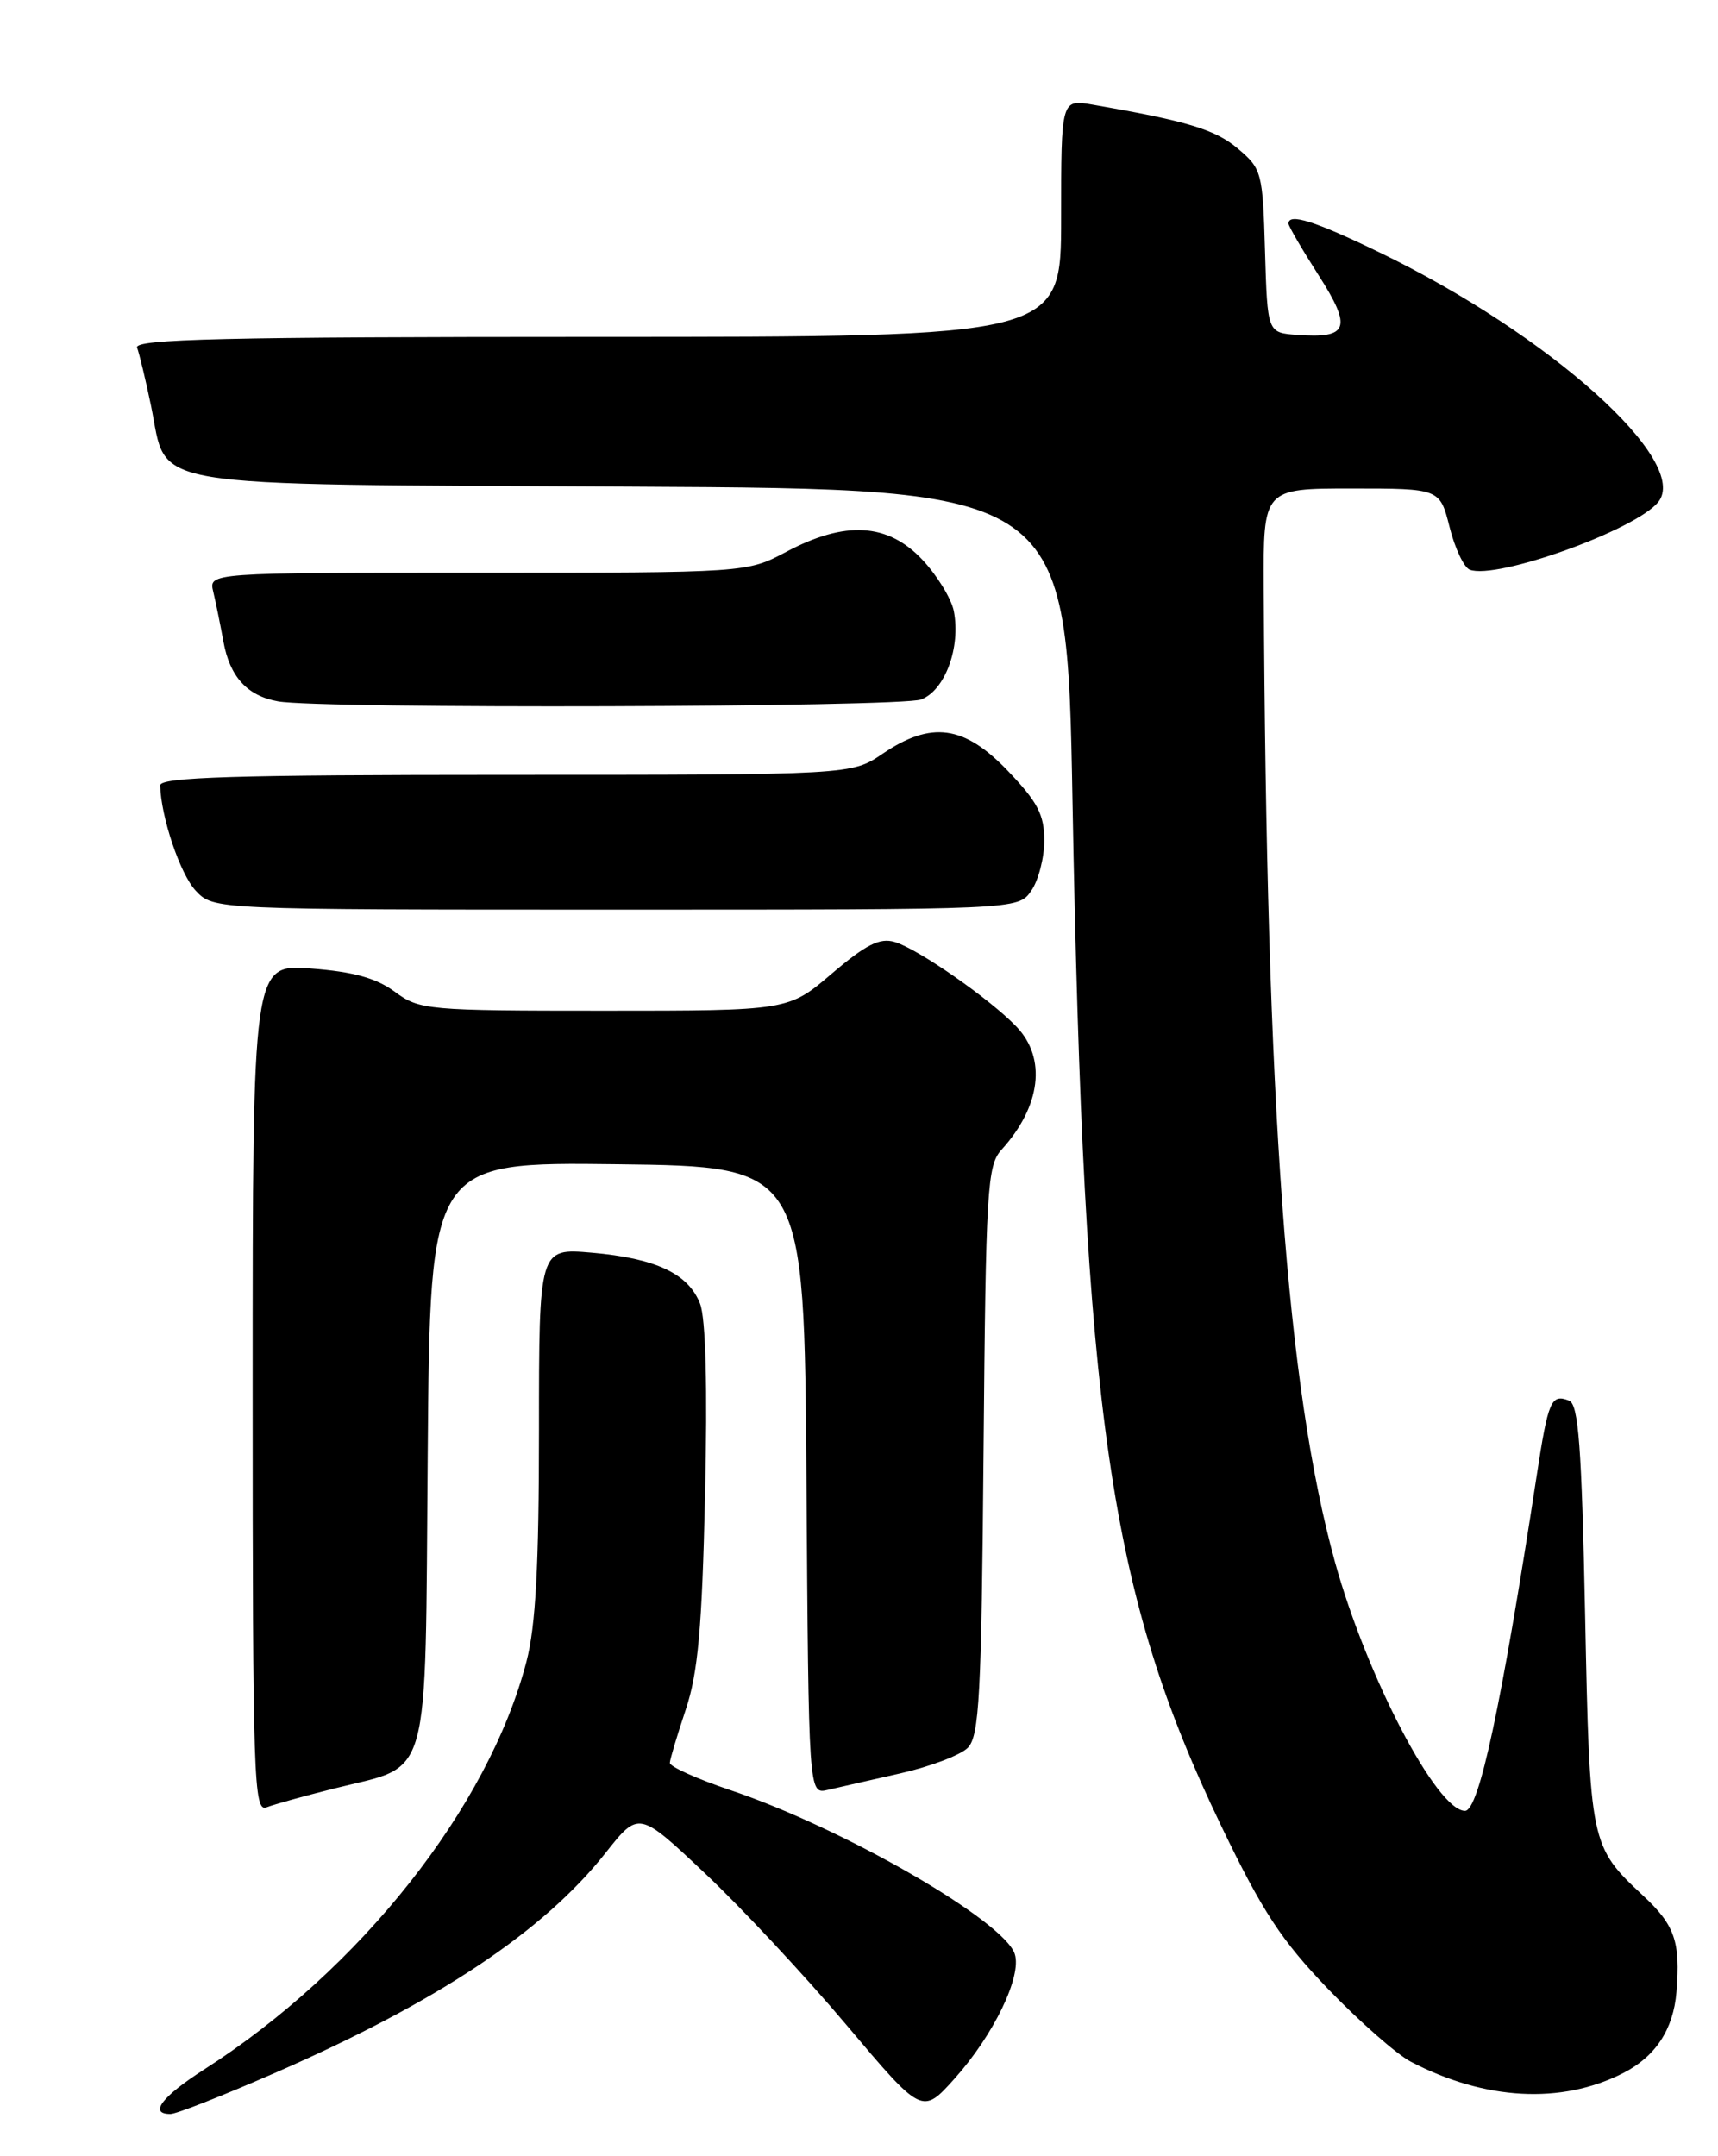 <?xml version="1.0" encoding="UTF-8" standalone="no"?>
<!DOCTYPE svg PUBLIC "-//W3C//DTD SVG 1.1//EN" "http://www.w3.org/Graphics/SVG/1.1/DTD/svg11.dtd" >
<svg xmlns="http://www.w3.org/2000/svg" xmlns:xlink="http://www.w3.org/1999/xlink" version="1.1" viewBox="0 0 204 256">
 <g >
 <path fill="currentColor"
d=" M 32.50 246.18 C 51.91 237.72 64.53 229.33 71.91 219.99 C 75.85 215.01 75.85 215.01 83.67 222.38 C 87.98 226.43 95.55 234.54 100.50 240.41 C 109.50 251.08 109.50 251.08 113.35 246.79 C 117.97 241.63 121.35 234.67 120.50 232.01 C 119.26 228.08 100.17 217.07 86.81 212.57 C 82.79 211.22 79.52 209.75 79.54 209.30 C 79.56 208.86 80.41 206.03 81.42 203.00 C 82.88 198.64 83.36 193.36 83.72 177.50 C 84.02 164.81 83.80 156.51 83.13 154.80 C 81.75 151.22 77.86 149.39 70.25 148.73 C 64.00 148.19 64.00 148.19 64.00 169.88 C 64.00 185.86 63.61 193.09 62.51 197.29 C 58.01 214.57 42.80 233.82 24.25 245.70 C 19.20 248.94 17.63 251.01 20.25 250.99 C 20.94 250.99 26.45 248.82 32.50 246.18 Z  M 192.73 246.14 C 196.59 244.17 198.70 240.95 199.07 236.50 C 199.55 230.54 198.88 228.58 195.14 225.10 C 188.82 219.20 188.78 219.00 188.22 191.73 C 187.81 171.68 187.44 166.72 186.31 166.29 C 184.18 165.47 183.84 166.27 182.47 175.21 C 178.27 202.58 175.61 215.00 173.96 215.00 C 170.62 215.00 162.30 199.08 158.53 185.50 C 152.81 164.83 150.37 131.51 150.06 69.75 C 150.00 58.00 150.00 58.00 160.49 58.00 C 170.97 58.00 170.97 58.00 172.13 62.59 C 172.76 65.11 173.84 67.38 174.52 67.64 C 177.67 68.86 194.12 62.97 196.88 59.64 C 200.86 54.85 184.02 39.74 163.77 29.95 C 156.11 26.24 153.00 25.26 153.00 26.55 C 153.00 26.85 154.61 29.61 156.58 32.69 C 160.59 38.96 160.13 40.22 154.00 39.76 C 150.50 39.50 150.50 39.50 150.21 29.81 C 149.94 20.45 149.83 20.03 146.97 17.63 C 144.29 15.37 140.93 14.36 129.75 12.43 C 126.00 11.78 126.00 11.78 126.00 25.89 C 126.00 40.00 126.00 40.00 70.89 40.00 C 26.63 40.00 15.88 40.25 16.28 41.28 C 16.54 41.98 17.29 45.08 17.93 48.16 C 20.01 58.18 15.74 57.46 74.94 57.78 C 126.68 58.05 126.68 58.05 127.35 95.06 C 128.69 168.28 131.73 189.20 145.03 216.83 C 149.90 226.96 152.17 230.40 157.73 236.18 C 161.45 240.04 165.85 243.90 167.50 244.77 C 176.31 249.38 185.41 249.87 192.73 246.14 Z  M 39.71 212.34 C 51.31 209.42 50.46 212.50 50.79 172.57 C 51.07 137.96 51.07 137.96 73.29 138.23 C 95.50 138.50 95.50 138.50 95.76 175.77 C 96.02 213.03 96.02 213.03 98.26 212.52 C 99.49 212.23 103.39 211.35 106.91 210.55 C 110.44 209.75 114.04 208.39 114.91 207.52 C 116.29 206.14 116.54 201.41 116.79 172.24 C 117.06 141.19 117.22 138.39 118.91 136.52 C 123.60 131.36 124.30 125.65 120.70 121.90 C 117.55 118.60 108.99 112.65 106.24 111.84 C 104.47 111.31 102.83 112.14 98.79 115.58 C 93.62 120.00 93.62 120.00 71.77 120.00 C 50.69 120.00 49.81 119.92 46.88 117.75 C 44.67 116.12 41.95 115.37 36.92 114.99 C 30.00 114.48 30.00 114.48 30.00 164.85 C 30.00 211.27 30.13 215.16 31.65 214.58 C 32.56 214.23 36.19 213.22 39.71 212.34 Z  M 122.44 105.78 C 123.30 104.56 124.00 101.86 124.00 99.80 C 124.00 96.72 123.21 95.21 119.67 91.52 C 114.47 86.09 110.58 85.57 104.79 89.50 C 101.11 92.00 101.11 92.00 60.05 92.00 C 27.86 92.00 19.01 92.27 19.02 93.25 C 19.10 96.97 21.39 103.79 23.24 105.75 C 25.35 108.00 25.35 108.00 73.12 108.00 C 120.89 108.00 120.89 108.00 122.44 105.78 Z  M 109.37 83.05 C 112.21 81.97 114.09 76.90 113.26 72.56 C 112.97 71.08 111.28 68.32 109.50 66.43 C 105.41 62.10 100.36 61.80 93.40 65.50 C 88.70 68.00 88.70 68.00 56.74 68.00 C 24.78 68.00 24.78 68.00 25.32 70.25 C 25.62 71.49 26.16 74.16 26.53 76.18 C 27.29 80.35 29.34 82.61 33.00 83.27 C 38.03 84.19 106.91 83.98 109.37 83.05 Z "/>
</g>
</svg>